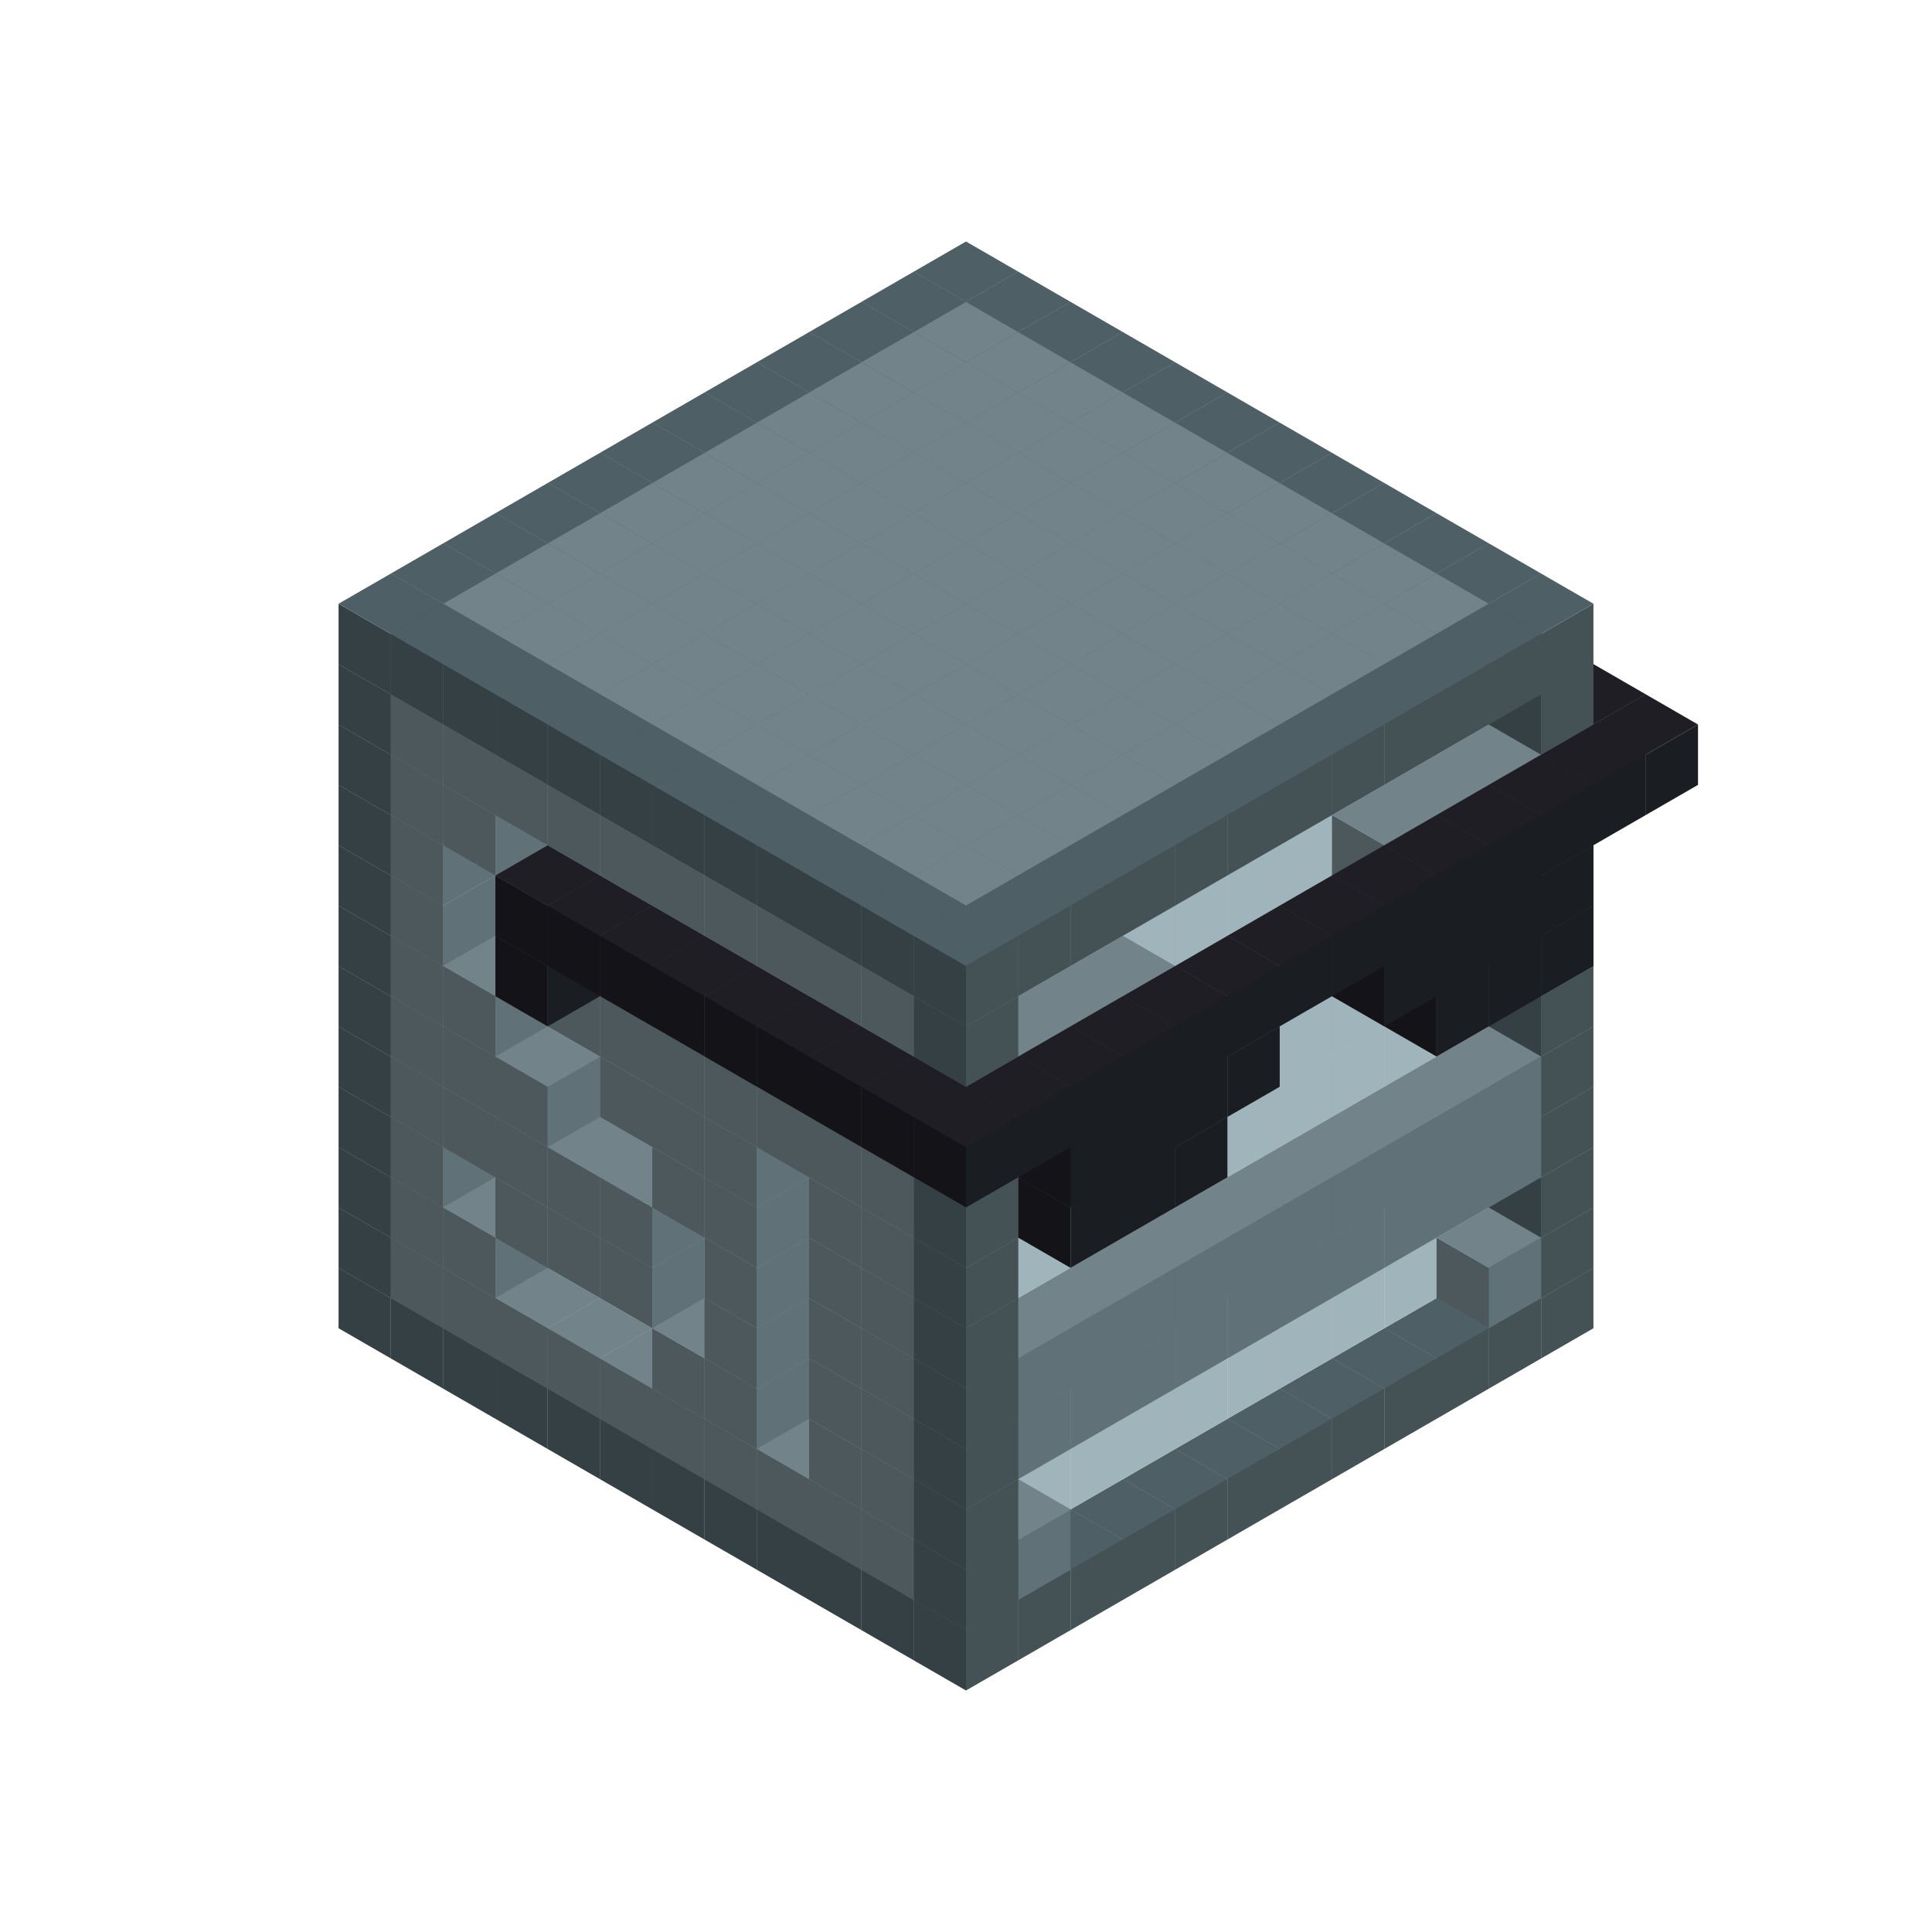 
<svg width='600' height='600' viewBox='4436371 5550000 3200000 3200000' xmlns='http://www.w3.org/2000/svg' xmlns:xlink='http://www.w3.org/1999/xlink'>
<use xlink:href='#v-0x00000010-4' transform='translate(983738,3600000)'/>
<use xlink:href='#v-0x00000010-4' transform='translate(1070341,3650000)'/>
<use xlink:href='#v-0x00000010-4' transform='translate(1156944,3700000)'/>
<use xlink:href='#v-0x00000010-4' transform='translate(1243547,3750000)'/>
<use xlink:href='#v-0x00000010-4' transform='translate(1330150,3800000)'/>
<use xlink:href='#v-0x00000010-4' transform='translate(1416753,3850000)'/>
<use xlink:href='#v-0x00000010-4' transform='translate(1503356,3900000)'/>
<use xlink:href='#v-0x00000010-4' transform='translate(1589959,3950000)'/>
<use xlink:href='#v-0x00000010-4' transform='translate(1676562,4000000)'/>
<use xlink:href='#v-0x00000010-4' transform='translate(1763165,4050000)'/>
<use xlink:href='#v-0x00000010-4' transform='translate(1849768,4100000)'/>
<use xlink:href='#v-0x00000010-4' transform='translate(2889004,3600000)'/>
<use xlink:href='#v-0x00000010-4' transform='translate(2802401,3650000)'/>
<use xlink:href='#v-0x00000010-4' transform='translate(2715798,3700000)'/>
<use xlink:href='#v-0x00000010-4' transform='translate(2629195,3750000)'/>
<use xlink:href='#v-0x00000010-4' transform='translate(2542592,3800000)'/>
<use xlink:href='#v-0x00000010-4' transform='translate(2455989,3850000)'/>
<use xlink:href='#v-0x00000010-4' transform='translate(2369386,3900000)'/>
<use xlink:href='#v-0x00000010-4' transform='translate(2282783,3950000)'/>
<use xlink:href='#v-0x00000010-4' transform='translate(2196180,4000000)'/>
<use xlink:href='#v-0x00000010-4' transform='translate(2109577,4050000)'/>
<use xlink:href='#v-0x00000010-4' transform='translate(2022974,4100000)'/>
<use xlink:href='#v-0x00000010-4' transform='translate(1936371,4150000)'/>
<use xlink:href='#v-0x00000010-4' transform='translate(983738,3500000)'/>
<use xlink:href='#v-0x00000010-1' transform='translate(1070341,3550000)'/>
<use xlink:href='#v-0x00000010-1' transform='translate(1156944,3600000)'/>
<use xlink:href='#v-0x00000010-1' transform='translate(1243547,3650000)'/>
<use xlink:href='#v-0x00000010-1' transform='translate(1330150,3700000)'/>
<use xlink:href='#v-0x00000010-1' transform='translate(1416753,3750000)'/>
<use xlink:href='#v-0x00000010-1' transform='translate(1503356,3800000)'/>
<use xlink:href='#v-0x00000010-1' transform='translate(1589959,3850000)'/>
<use xlink:href='#v-0x00000010-1' transform='translate(1676562,3900000)'/>
<use xlink:href='#v-0x00000010-1' transform='translate(1763165,3950000)'/>
<use xlink:href='#v-0x00000010-2' transform='translate(2715798,3500000)'/>
<use xlink:href='#v-0x00000010-2' transform='translate(2629195,3550000)'/>
<use xlink:href='#v-0x00000010-2' transform='translate(2542592,3600000)'/>
<use xlink:href='#v-0x00000010-2' transform='translate(2455989,3650000)'/>
<use xlink:href='#v-0x00000010-2' transform='translate(2369386,3700000)'/>
<use xlink:href='#v-0x00000010-2' transform='translate(2282783,3750000)'/>
<use xlink:href='#v-0x00000010-2' transform='translate(2196180,3800000)'/>
<use xlink:href='#v-0x00000010-2' transform='translate(2109577,3850000)'/>
<use xlink:href='#v-0x00000010-2' transform='translate(2022974,3900000)'/>
<use xlink:href='#v-0x00000010-2' transform='translate(1936371,3950000)'/>
<use xlink:href='#v-0x00000010-1' transform='translate(1849768,4000000)'/>
<use xlink:href='#v-0x00000010-4' transform='translate(2889004,3500000)'/>
<use xlink:href='#v-0x00000010-1' transform='translate(2802401,3550000)'/>
<use xlink:href='#v-0x00000010-1' transform='translate(2022974,4000000)'/>
<use xlink:href='#v-0x00000010-4' transform='translate(1936371,4050000)'/>
<use xlink:href='#v-0x00000010-4' transform='translate(983738,3400000)'/>
<use xlink:href='#v-0x00000010-1' transform='translate(1070341,3450000)'/>
<use xlink:href='#v-0x00000010-2' transform='translate(1243547,3450000)'/>
<use xlink:href='#v-0x00000010-1' transform='translate(1156944,3500000)'/>
<use xlink:href='#v-0x00000010-2' transform='translate(1330150,3500000)'/>
<use xlink:href='#v-0x00000010-2' transform='translate(1416753,3550000)'/>
<use xlink:href='#v-0x00000010-2' transform='translate(1503356,3600000)'/>
<use xlink:href='#v-0x00000010-2' transform='translate(1589959,3650000)'/>
<use xlink:href='#v-0x00000010-1' transform='translate(1503356,3700000)'/>
<use xlink:href='#v-0x00000010-2' transform='translate(1676562,3700000)'/>
<use xlink:href='#v-0x00000010-1' transform='translate(1589959,3750000)'/>
<use xlink:href='#v-0x00000010-2' transform='translate(1763165,3750000)'/>
<use xlink:href='#v-0x00000010-2' transform='translate(1849768,3800000)'/>
<use xlink:href='#v-0x00000010-1' transform='translate(1763165,3850000)'/>
<use xlink:href='#v-0x00000010-2' transform='translate(2715798,3400000)'/>
<use xlink:href='#v-0x00000010-2' transform='translate(2629195,3450000)'/>
<use xlink:href='#v-0x00000010-2' transform='translate(2542592,3500000)'/>
<use xlink:href='#v-0x00000010-2' transform='translate(2455989,3550000)'/>
<use xlink:href='#v-0x00000010-2' transform='translate(2369386,3600000)'/>
<use xlink:href='#v-0x00000010-2' transform='translate(2282783,3650000)'/>
<use xlink:href='#v-0x00000010-2' transform='translate(2196180,3700000)'/>
<use xlink:href='#v-0x00000010-2' transform='translate(2109577,3750000)'/>
<use xlink:href='#v-0x00000010-2' transform='translate(2022974,3800000)'/>
<use xlink:href='#v-0x00000010-2' transform='translate(1936371,3850000)'/>
<use xlink:href='#v-0x00000010-1' transform='translate(1849768,3900000)'/>
<use xlink:href='#v-0x00000010-4' transform='translate(2889004,3400000)'/>
<use xlink:href='#v-0x00000010-4' transform='translate(1936371,3950000)'/>
<use xlink:href='#v-0x00000010-4' transform='translate(983738,3300000)'/>
<use xlink:href='#v-0x00000010-1' transform='translate(1070341,3350000)'/>
<use xlink:href='#v-0x00000010-2' transform='translate(1243547,3350000)'/>
<use xlink:href='#v-0x00000010-2' transform='translate(1330150,3400000)'/>
<use xlink:href='#v-0x00000010-1' transform='translate(1243547,3450000)'/>
<use xlink:href='#v-0x00000010-2' transform='translate(1416753,3450000)'/>
<use xlink:href='#v-0x00000010-1' transform='translate(1330150,3500000)'/>
<use xlink:href='#v-0x00000010-2' transform='translate(1503356,3500000)'/>
<use xlink:href='#v-0x00000010-1' transform='translate(1416753,3550000)'/>
<use xlink:href='#v-0x00000010-2' transform='translate(1589959,3550000)'/>
<use xlink:href='#v-0x00000010-2' transform='translate(1676562,3600000)'/>
<use xlink:href='#v-0x00000010-1' transform='translate(1589959,3650000)'/>
<use xlink:href='#v-0x00000010-2' transform='translate(1763165,3650000)'/>
<use xlink:href='#v-0x00000010-2' transform='translate(1849768,3700000)'/>
<use xlink:href='#v-0x00000010-1' transform='translate(1763165,3750000)'/>
<use xlink:href='#v-0x00000010-2' transform='translate(2715798,3300000)'/>
<use xlink:href='#v-0x00000010-2' transform='translate(2629195,3350000)'/>
<use xlink:href='#v-0x00000010-2' transform='translate(2542592,3400000)'/>
<use xlink:href='#v-0x00000010-2' transform='translate(2455989,3450000)'/>
<use xlink:href='#v-0x00000010-2' transform='translate(2369386,3500000)'/>
<use xlink:href='#v-0x00000010-2' transform='translate(2282783,3550000)'/>
<use xlink:href='#v-0x00000010-2' transform='translate(2196180,3600000)'/>
<use xlink:href='#v-0x00000010-2' transform='translate(2109577,3650000)'/>
<use xlink:href='#v-0x00000010-2' transform='translate(2022974,3700000)'/>
<use xlink:href='#v-0x00000010-2' transform='translate(1936371,3750000)'/>
<use xlink:href='#v-0x00000010-1' transform='translate(1849768,3800000)'/>
<use xlink:href='#v-0x00000010-4' transform='translate(2889004,3300000)'/>
<use xlink:href='#v-0x00000010-1' transform='translate(2802401,3350000)'/>
<use xlink:href='#v-0x00000010-1' transform='translate(2715798,3400000)'/>
<use xlink:href='#v-0x00000010-1' transform='translate(2629195,3450000)'/>
<use xlink:href='#v-0x00000010-1' transform='translate(2542592,3500000)'/>
<use xlink:href='#v-0x00000010-1' transform='translate(2455989,3550000)'/>
<use xlink:href='#v-0x00000010-1' transform='translate(2369386,3600000)'/>
<use xlink:href='#v-0x00000010-1' transform='translate(2282783,3650000)'/>
<use xlink:href='#v-0x00000010-1' transform='translate(2196180,3700000)'/>
<use xlink:href='#v-0x00000010-1' transform='translate(2109577,3750000)'/>
<use xlink:href='#v-0x00000010-1' transform='translate(2022974,3800000)'/>
<use xlink:href='#v-0x00000010-4' transform='translate(1936371,3850000)'/>
<use xlink:href='#v-0x00000010-4' transform='translate(983738,3200000)'/>
<use xlink:href='#v-0x00000010-1' transform='translate(1070341,3250000)'/>
<use xlink:href='#v-0x00000010-2' transform='translate(1243547,3250000)'/>
<use xlink:href='#v-0x00000010-1' transform='translate(1156944,3300000)'/>
<use xlink:href='#v-0x00000010-2' transform='translate(1330150,3300000)'/>
<use xlink:href='#v-0x00000010-1' transform='translate(1243547,3350000)'/>
<use xlink:href='#v-0x00000010-2' transform='translate(1416753,3350000)'/>
<use xlink:href='#v-0x00000010-1' transform='translate(1330150,3400000)'/>
<use xlink:href='#v-0x00000010-2' transform='translate(1503356,3400000)'/>
<use xlink:href='#v-0x00000010-1' transform='translate(1416753,3450000)'/>
<use xlink:href='#v-0x00000010-2' transform='translate(1589959,3450000)'/>
<use xlink:href='#v-0x00000010-2' transform='translate(1676562,3500000)'/>
<use xlink:href='#v-0x00000010-1' transform='translate(1589959,3550000)'/>
<use xlink:href='#v-0x00000010-2' transform='translate(1763165,3550000)'/>
<use xlink:href='#v-0x00000010-2' transform='translate(1849768,3600000)'/>
<use xlink:href='#v-0x00000010-1' transform='translate(1763165,3650000)'/>
<use xlink:href='#v-0x00000010-2' transform='translate(2715798,3200000)'/>
<use xlink:href='#v-0x00000010-2' transform='translate(2629195,3250000)'/>
<use xlink:href='#v-0x00000010-2' transform='translate(2542592,3300000)'/>
<use xlink:href='#v-0x00000010-2' transform='translate(2455989,3350000)'/>
<use xlink:href='#v-0x00000010-2' transform='translate(2369386,3400000)'/>
<use xlink:href='#v-0x00000010-2' transform='translate(2282783,3450000)'/>
<use xlink:href='#v-0x00000010-2' transform='translate(2196180,3500000)'/>
<use xlink:href='#v-0x00000010-2' transform='translate(2109577,3550000)'/>
<use xlink:href='#v-0x00000010-2' transform='translate(2022974,3600000)'/>
<use xlink:href='#v-0x00000010-2' transform='translate(1936371,3650000)'/>
<use xlink:href='#v-0x00000010-1' transform='translate(1849768,3700000)'/>
<use xlink:href='#v-0x00000010-4' transform='translate(2889004,3200000)'/>
<use xlink:href='#v-0x00000010-1' transform='translate(2802401,3250000)'/>
<use xlink:href='#v-0x00000010-1' transform='translate(2715798,3300000)'/>
<use xlink:href='#v-0x00000010-1' transform='translate(2629195,3350000)'/>
<use xlink:href='#v-0x00000010-1' transform='translate(2542592,3400000)'/>
<use xlink:href='#v-0x00000010-1' transform='translate(2455989,3450000)'/>
<use xlink:href='#v-0x00000010-1' transform='translate(2369386,3500000)'/>
<use xlink:href='#v-0x00000010-1' transform='translate(2282783,3550000)'/>
<use xlink:href='#v-0x00000010-1' transform='translate(2196180,3600000)'/>
<use xlink:href='#v-0x00000010-1' transform='translate(2109577,3650000)'/>
<use xlink:href='#v-0x00000010-1' transform='translate(2022974,3700000)'/>
<use xlink:href='#v-0x00000010-4' transform='translate(1936371,3750000)'/>
<use xlink:href='#v-0x00000010-4' transform='translate(983738,3100000)'/>
<use xlink:href='#v-0x00000010-1' transform='translate(1070341,3150000)'/>
<use xlink:href='#v-0x00000010-2' transform='translate(1243547,3150000)'/>
<use xlink:href='#v-0x00000010-1' transform='translate(1156944,3200000)'/>
<use xlink:href='#v-0x00000010-2' transform='translate(1330150,3200000)'/>
<use xlink:href='#v-0x00000010-1' transform='translate(1243547,3250000)'/>
<use xlink:href='#v-0x00000010-2' transform='translate(1416753,3250000)'/>
<use xlink:href='#v-0x00000010-2' transform='translate(1503356,3300000)'/>
<use xlink:href='#v-0x00000010-2' transform='translate(1589959,3350000)'/>
<use xlink:href='#v-0x00000010-1' transform='translate(1503356,3400000)'/>
<use xlink:href='#v-0x00000010-2' transform='translate(1676562,3400000)'/>
<use xlink:href='#v-0x00000010-1' transform='translate(1589959,3450000)'/>
<use xlink:href='#v-0x00000010-2' transform='translate(1763165,3450000)'/>
<use xlink:href='#v-0x00000010-2' transform='translate(1849768,3500000)'/>
<use xlink:href='#v-0x00000010-1' transform='translate(1763165,3550000)'/>
<use xlink:href='#v-0x00000010-2' transform='translate(2715798,3100000)'/>
<use xlink:href='#v-0x00000010-2' transform='translate(2629195,3150000)'/>
<use xlink:href='#v-0x00000010-2' transform='translate(2542592,3200000)'/>
<use xlink:href='#v-0x00000010-2' transform='translate(2455989,3250000)'/>
<use xlink:href='#v-0x00000010-2' transform='translate(2369386,3300000)'/>
<use xlink:href='#v-0x00000010-2' transform='translate(2282783,3350000)'/>
<use xlink:href='#v-0x00000010-2' transform='translate(2196180,3400000)'/>
<use xlink:href='#v-0x00000010-2' transform='translate(2109577,3450000)'/>
<use xlink:href='#v-0x00000010-2' transform='translate(2022974,3500000)'/>
<use xlink:href='#v-0x00000010-2' transform='translate(1936371,3550000)'/>
<use xlink:href='#v-0x00000010-1' transform='translate(1849768,3600000)'/>
<use xlink:href='#v-0x00000010-4' transform='translate(2889004,3100000)'/>
<use xlink:href='#v-0x00000010-4' transform='translate(1936371,3650000)'/>
<use xlink:href='#v-0x00000010-4' transform='translate(983738,3000000)'/>
<use xlink:href='#v-0x00000010-1' transform='translate(1070341,3050000)'/>
<use xlink:href='#v-0x00000010-2' transform='translate(1243547,3050000)'/>
<use xlink:href='#v-0x00000010-1' transform='translate(1156944,3100000)'/>
<use xlink:href='#v-0x00000010-2' transform='translate(1330150,3100000)'/>
<use xlink:href='#v-0x00000010-2' transform='translate(1416753,3150000)'/>
<use xlink:href='#v-0x00000010-2' transform='translate(1503356,3200000)'/>
<use xlink:href='#v-0x00000010-1' transform='translate(1416753,3250000)'/>
<use xlink:href='#v-0x00000010-2' transform='translate(1589959,3250000)'/>
<use xlink:href='#v-0x00000010-1' transform='translate(1503356,3300000)'/>
<use xlink:href='#v-0x00000010-2' transform='translate(1676562,3300000)'/>
<use xlink:href='#v-0x00000010-1' transform='translate(1589959,3350000)'/>
<use xlink:href='#v-0x00000010-2' transform='translate(1763165,3350000)'/>
<use xlink:href='#v-0x00000010-2' transform='translate(1849768,3400000)'/>
<use xlink:href='#v-0x00000010-1' transform='translate(1763165,3450000)'/>
<use xlink:href='#v-0x00000010-2' transform='translate(2715798,3000000)'/>
<use xlink:href='#v-0x00000010-2' transform='translate(2629195,3050000)'/>
<use xlink:href='#v-0x00000010-2' transform='translate(2542592,3100000)'/>
<use xlink:href='#v-0x00000010-2' transform='translate(2455989,3150000)'/>
<use xlink:href='#v-0x00000010-2' transform='translate(2369386,3200000)'/>
<use xlink:href='#v-0x00000010-2' transform='translate(2282783,3250000)'/>
<use xlink:href='#v-0x00000010-2' transform='translate(2196180,3300000)'/>
<use xlink:href='#v-0x00000010-2' transform='translate(2109577,3350000)'/>
<use xlink:href='#v-0x00000010-2' transform='translate(2022974,3400000)'/>
<use xlink:href='#v-0x00000010-2' transform='translate(1936371,3450000)'/>
<use xlink:href='#v-0x00000010-1' transform='translate(1849768,3500000)'/>
<use xlink:href='#v-0x00000010-4' transform='translate(2889004,3000000)'/>
<use xlink:href='#v-0x00000010-4' transform='translate(1936371,3550000)'/>
<use xlink:href='#v-0x00000010-4' transform='translate(983738,2900000)'/>
<use xlink:href='#v-0x00000010-1' transform='translate(1070341,2950000)'/>
<use xlink:href='#v-0x00000010-2' transform='translate(1243547,2950000)'/>
<use xlink:href='#v-0x00000010-2' transform='translate(1330150,3000000)'/>
<use xlink:href='#v-0x00000010-1' transform='translate(1243547,3050000)'/>
<use xlink:href='#v-0x00000010-2' transform='translate(1416753,3050000)'/>
<use xlink:href='#v-0x00000010-1' transform='translate(1330150,3100000)'/>
<use xlink:href='#v-0x00000010-2' transform='translate(1503356,3100000)'/>
<use xlink:href='#v-0x00000010-1' transform='translate(1416753,3150000)'/>
<use xlink:href='#v-0x00000010-2' transform='translate(1589959,3150000)'/>
<use xlink:href='#v-0x00000010-1' transform='translate(1503356,3200000)'/>
<use xlink:href='#v-0x00000010-2' transform='translate(1676562,3200000)'/>
<use xlink:href='#v-0x00000010-1' transform='translate(1589959,3250000)'/>
<use xlink:href='#v-0x00000010-2' transform='translate(1763165,3250000)'/>
<use xlink:href='#v-0x00000010-1' transform='translate(1676562,3300000)'/>
<use xlink:href='#v-0x00000010-2' transform='translate(1849768,3300000)'/>
<use xlink:href='#v-0x00000010-1' transform='translate(1763165,3350000)'/>
<use xlink:href='#v-0x00000010-2' transform='translate(2715798,2900000)'/>
<use xlink:href='#v-0x00000010-2' transform='translate(2629195,2950000)'/>
<use xlink:href='#v-0x00000010-2' transform='translate(2542592,3000000)'/>
<use xlink:href='#v-0x00000010-2' transform='translate(2455989,3050000)'/>
<use xlink:href='#v-0x00000010-2' transform='translate(2369386,3100000)'/>
<use xlink:href='#v-0x00000010-2' transform='translate(2282783,3150000)'/>
<use xlink:href='#v-0x00000010-2' transform='translate(2196180,3200000)'/>
<use xlink:href='#v-0x00000010-2' transform='translate(2109577,3250000)'/>
<use xlink:href='#v-0x00000010-2' transform='translate(2022974,3300000)'/>
<use xlink:href='#v-0x00000010-2' transform='translate(1936371,3350000)'/>
<use xlink:href='#v-0x00000010-1' transform='translate(1849768,3400000)'/>
<use xlink:href='#v-0x00000010-4' transform='translate(2889004,2900000)'/>
<use xlink:href='#v-0x00000010-1' transform='translate(2802401,2950000)'/>
<use xlink:href='#v-0x00000010-1' transform='translate(2715798,3000000)'/>
<use xlink:href='#v-0x00000010-1' transform='translate(2629195,3050000)'/>
<use xlink:href='#v-0x00000010-1' transform='translate(2196180,3300000)'/>
<use xlink:href='#v-0x00000010-1' transform='translate(2109577,3350000)'/>
<use xlink:href='#v-0x00000010-1' transform='translate(2022974,3400000)'/>
<use xlink:href='#v-0x00000010-4' transform='translate(1936371,3450000)'/>
<use xlink:href='#v-0x00000010-5' transform='translate(2889004,3000000)'/>
<use xlink:href='#v-0x00000010-5' transform='translate(2802401,3050000)'/>
<use xlink:href='#v-0x00000010-5' transform='translate(2715798,3100000)'/>
<use xlink:href='#v-0x00000010-5' transform='translate(2282783,3350000)'/>
<use xlink:href='#v-0x00000010-5' transform='translate(2196180,3400000)'/>
<use xlink:href='#v-0x00000010-5' transform='translate(2109577,3450000)'/>
<use xlink:href='#v-0x00000010-4' transform='translate(983738,2800000)'/>
<use xlink:href='#v-0x00000010-1' transform='translate(1070341,2850000)'/>
<use xlink:href='#v-0x00000010-2' transform='translate(1243547,2850000)'/>
<use xlink:href='#v-0x00000010-2' transform='translate(1330150,2900000)'/>
<use xlink:href='#v-0x00000010-1' transform='translate(1243547,2950000)'/>
<use xlink:href='#v-0x00000010-5' transform='translate(2369386,2400000)'/>
<use xlink:href='#v-0x00000010-2' transform='translate(1416753,2950000)'/>
<use xlink:href='#v-0x00000010-1' transform='translate(1330150,3000000)'/>
<use xlink:href='#v-0x00000010-5' transform='translate(1243547,3050000)'/>
<use xlink:href='#v-0x00000010-2' transform='translate(1503356,3000000)'/>
<use xlink:href='#v-0x00000010-1' transform='translate(1416753,3050000)'/>
<use xlink:href='#v-0x00000010-2' transform='translate(1589959,3050000)'/>
<use xlink:href='#v-0x00000010-2' transform='translate(1676562,3100000)'/>
<use xlink:href='#v-0x00000010-1' transform='translate(1589959,3150000)'/>
<use xlink:href='#v-0x00000010-2' transform='translate(1763165,3150000)'/>
<use xlink:href='#v-0x00000010-2' transform='translate(1849768,3200000)'/>
<use xlink:href='#v-0x00000010-1' transform='translate(1763165,3250000)'/>
<use xlink:href='#v-0x00000010-2' transform='translate(2715798,2800000)'/>
<use xlink:href='#v-0x00000010-2' transform='translate(2629195,2850000)'/>
<use xlink:href='#v-0x00000010-2' transform='translate(2542592,2900000)'/>
<use xlink:href='#v-0x00000010-2' transform='translate(2455989,2950000)'/>
<use xlink:href='#v-0x00000010-2' transform='translate(2369386,3000000)'/>
<use xlink:href='#v-0x00000010-2' transform='translate(2282783,3050000)'/>
<use xlink:href='#v-0x00000010-2' transform='translate(2196180,3100000)'/>
<use xlink:href='#v-0x00000010-2' transform='translate(2109577,3150000)'/>
<use xlink:href='#v-0x00000010-2' transform='translate(2022974,3200000)'/>
<use xlink:href='#v-0x00000010-2' transform='translate(1936371,3250000)'/>
<use xlink:href='#v-0x00000010-1' transform='translate(1849768,3300000)'/>
<use xlink:href='#v-0x00000010-4' transform='translate(2889004,2800000)'/>
<use xlink:href='#v-0x00000010-1' transform='translate(2802401,2850000)'/>
<use xlink:href='#v-0x00000010-3' transform='translate(2715798,2900000)'/>
<use xlink:href='#v-0x00000010-3' transform='translate(2629195,2950000)'/>
<use xlink:href='#v-0x00000010-1' transform='translate(2542592,3000000)'/>
<use xlink:href='#v-0x00000010-1' transform='translate(2282783,3150000)'/>
<use xlink:href='#v-0x00000010-3' transform='translate(2196180,3200000)'/>
<use xlink:href='#v-0x00000010-3' transform='translate(2109577,3250000)'/>
<use xlink:href='#v-0x00000010-1' transform='translate(2022974,3300000)'/>
<use xlink:href='#v-0x00000010-4' transform='translate(1936371,3350000)'/>
<use xlink:href='#v-0x00000010-5' transform='translate(2889004,2900000)'/>
<use xlink:href='#v-0x00000010-5' transform='translate(2802401,2950000)'/>
<use xlink:href='#v-0x00000010-5' transform='translate(2715798,3000000)'/>
<use xlink:href='#v-0x00000010-5' transform='translate(2629195,3050000)'/>
<use xlink:href='#v-0x00000010-5' transform='translate(2369386,3200000)'/>
<use xlink:href='#v-0x00000010-5' transform='translate(2282783,3250000)'/>
<use xlink:href='#v-0x00000010-5' transform='translate(2196180,3300000)'/>
<use xlink:href='#v-0x00000010-5' transform='translate(2109577,3350000)'/>
<use xlink:href='#v-0x00000010-4' transform='translate(983738,2700000)'/>
<use xlink:href='#v-0x00000010-1' transform='translate(1070341,2750000)'/>
<use xlink:href='#v-0x00000010-2' transform='translate(1243547,2750000)'/>
<use xlink:href='#v-0x00000010-1' transform='translate(1156944,2800000)'/>
<use xlink:href='#v-0x00000010-2' transform='translate(1330150,2800000)'/>
<use xlink:href='#v-0x00000010-5' transform='translate(2369386,2300000)'/>
<use xlink:href='#v-0x00000010-2' transform='translate(1416753,2850000)'/>
<use xlink:href='#v-0x00000010-5' transform='translate(1243547,2950000)'/>
<use xlink:href='#v-0x00000010-5' transform='translate(2455989,2350000)'/>
<use xlink:href='#v-0x00000010-2' transform='translate(1503356,2900000)'/>
<use xlink:href='#v-0x00000010-5' transform='translate(1330150,3000000)'/>
<use xlink:href='#v-0x00000010-5' transform='translate(2542592,2400000)'/>
<use xlink:href='#v-0x00000010-2' transform='translate(1589959,2950000)'/>
<use xlink:href='#v-0x00000010-1' transform='translate(1503356,3000000)'/>
<use xlink:href='#v-0x00000010-5' transform='translate(1416753,3050000)'/>
<use xlink:href='#v-0x00000010-5' transform='translate(2629195,2450000)'/>
<use xlink:href='#v-0x00000010-2' transform='translate(1676562,3000000)'/>
<use xlink:href='#v-0x00000010-1' transform='translate(1589959,3050000)'/>
<use xlink:href='#v-0x00000010-5' transform='translate(1503356,3100000)'/>
<use xlink:href='#v-0x00000010-5' transform='translate(2715798,2500000)'/>
<use xlink:href='#v-0x00000010-2' transform='translate(1763165,3050000)'/>
<use xlink:href='#v-0x00000010-1' transform='translate(1676562,3100000)'/>
<use xlink:href='#v-0x00000010-5' transform='translate(1589959,3150000)'/>
<use xlink:href='#v-0x00000010-5' transform='translate(2802401,2550000)'/>
<use xlink:href='#v-0x00000010-2' transform='translate(1849768,3100000)'/>
<use xlink:href='#v-0x00000010-1' transform='translate(1763165,3150000)'/>
<use xlink:href='#v-0x00000010-5' transform='translate(1676562,3200000)'/>
<use xlink:href='#v-0x00000010-5' transform='translate(2889004,2600000)'/>
<use xlink:href='#v-0x00000010-2' transform='translate(2715798,2700000)'/>
<use xlink:href='#v-0x00000010-2' transform='translate(2629195,2750000)'/>
<use xlink:href='#v-0x00000010-2' transform='translate(2542592,2800000)'/>
<use xlink:href='#v-0x00000010-2' transform='translate(2455989,2850000)'/>
<use xlink:href='#v-0x00000010-2' transform='translate(2369386,2900000)'/>
<use xlink:href='#v-0x00000010-2' transform='translate(2282783,2950000)'/>
<use xlink:href='#v-0x00000010-2' transform='translate(2196180,3000000)'/>
<use xlink:href='#v-0x00000010-2' transform='translate(2109577,3050000)'/>
<use xlink:href='#v-0x00000010-2' transform='translate(2022974,3100000)'/>
<use xlink:href='#v-0x00000010-2' transform='translate(1936371,3150000)'/>
<use xlink:href='#v-0x00000010-1' transform='translate(1849768,3200000)'/>
<use xlink:href='#v-0x00000010-5' transform='translate(1763165,3250000)'/>
<use xlink:href='#v-0x00000010-5' transform='translate(2975607,2650000)'/>
<use xlink:href='#v-0x00000010-4' transform='translate(2889004,2700000)'/>
<use xlink:href='#v-0x00000010-1' transform='translate(2802401,2750000)'/>
<use xlink:href='#v-0x00000010-1' transform='translate(2715798,2800000)'/>
<use xlink:href='#v-0x00000010-1' transform='translate(2629195,2850000)'/>
<use xlink:href='#v-0x00000010-1' transform='translate(2196180,3100000)'/>
<use xlink:href='#v-0x00000010-1' transform='translate(2109577,3150000)'/>
<use xlink:href='#v-0x00000010-1' transform='translate(2022974,3200000)'/>
<use xlink:href='#v-0x00000010-4' transform='translate(1936371,3250000)'/>
<use xlink:href='#v-0x00000010-5' transform='translate(1849768,3300000)'/>
<use xlink:href='#v-0x00000010-5' transform='translate(3062210,2700000)'/>
<use xlink:href='#v-0x00000010-5' transform='translate(2975607,2750000)'/>
<use xlink:href='#v-0x00000010-5' transform='translate(2889004,2800000)'/>
<use xlink:href='#v-0x00000010-5' transform='translate(2802401,2850000)'/>
<use xlink:href='#v-0x00000010-5' transform='translate(2715798,2900000)'/>
<use xlink:href='#v-0x00000010-5' transform='translate(2629195,2950000)'/>
<use xlink:href='#v-0x00000010-5' transform='translate(2542592,3000000)'/>
<use xlink:href='#v-0x00000010-5' transform='translate(2455989,3050000)'/>
<use xlink:href='#v-0x00000010-5' transform='translate(2369386,3100000)'/>
<use xlink:href='#v-0x00000010-5' transform='translate(2282783,3150000)'/>
<use xlink:href='#v-0x00000010-5' transform='translate(2196180,3200000)'/>
<use xlink:href='#v-0x00000010-5' transform='translate(2109577,3250000)'/>
<use xlink:href='#v-0x00000010-5' transform='translate(2022974,3300000)'/>
<use xlink:href='#v-0x00000010-5' transform='translate(1936371,3350000)'/>
<use xlink:href='#v-0x00000010-4' transform='translate(983738,2600000)'/>
<use xlink:href='#v-0x00000010-1' transform='translate(1070341,2650000)'/>
<use xlink:href='#v-0x00000010-1' transform='translate(1156944,2700000)'/>
<use xlink:href='#v-0x00000010-1' transform='translate(1243547,2750000)'/>
<use xlink:href='#v-0x00000010-1' transform='translate(1330150,2800000)'/>
<use xlink:href='#v-0x00000010-1' transform='translate(1416753,2850000)'/>
<use xlink:href='#v-0x00000010-1' transform='translate(1503356,2900000)'/>
<use xlink:href='#v-0x00000010-1' transform='translate(1589959,2950000)'/>
<use xlink:href='#v-0x00000010-1' transform='translate(1676562,3000000)'/>
<use xlink:href='#v-0x00000010-1' transform='translate(1763165,3050000)'/>
<use xlink:href='#v-0x00000010-2' transform='translate(2715798,2600000)'/>
<use xlink:href='#v-0x00000010-2' transform='translate(2629195,2650000)'/>
<use xlink:href='#v-0x00000010-2' transform='translate(2542592,2700000)'/>
<use xlink:href='#v-0x00000010-2' transform='translate(2455989,2750000)'/>
<use xlink:href='#v-0x00000010-2' transform='translate(2369386,2800000)'/>
<use xlink:href='#v-0x00000010-2' transform='translate(2282783,2850000)'/>
<use xlink:href='#v-0x00000010-2' transform='translate(2196180,2900000)'/>
<use xlink:href='#v-0x00000010-2' transform='translate(2109577,2950000)'/>
<use xlink:href='#v-0x00000010-2' transform='translate(2022974,3000000)'/>
<use xlink:href='#v-0x00000010-2' transform='translate(1936371,3050000)'/>
<use xlink:href='#v-0x00000010-1' transform='translate(1849768,3100000)'/>
<use xlink:href='#v-0x00000010-4' transform='translate(2889004,2600000)'/>
<use xlink:href='#v-0x00000010-4' transform='translate(1936371,3150000)'/>
<use xlink:href='#v-0x00000010-4' transform='translate(1936371,1950000)'/>
<use xlink:href='#v-0x00000010-4' transform='translate(1849768,2000000)'/>
<use xlink:href='#v-0x00000010-4' transform='translate(1763165,2050000)'/>
<use xlink:href='#v-0x00000010-4' transform='translate(1676562,2100000)'/>
<use xlink:href='#v-0x00000010-4' transform='translate(1589959,2150000)'/>
<use xlink:href='#v-0x00000010-4' transform='translate(1503356,2200000)'/>
<use xlink:href='#v-0x00000010-4' transform='translate(1416753,2250000)'/>
<use xlink:href='#v-0x00000010-4' transform='translate(1330150,2300000)'/>
<use xlink:href='#v-0x00000010-4' transform='translate(1243547,2350000)'/>
<use xlink:href='#v-0x00000010-4' transform='translate(1156944,2400000)'/>
<use xlink:href='#v-0x00000010-4' transform='translate(1070341,2450000)'/>
<use xlink:href='#v-0x00000010-4' transform='translate(983738,2500000)'/>
<use xlink:href='#v-0x00000010-4' transform='translate(2022974,2000000)'/>
<use xlink:href='#v-0x00000010-1' transform='translate(1936371,2050000)'/>
<use xlink:href='#v-0x00000010-1' transform='translate(1849768,2100000)'/>
<use xlink:href='#v-0x00000010-1' transform='translate(1763165,2150000)'/>
<use xlink:href='#v-0x00000010-1' transform='translate(1676562,2200000)'/>
<use xlink:href='#v-0x00000010-1' transform='translate(1589959,2250000)'/>
<use xlink:href='#v-0x00000010-1' transform='translate(1503356,2300000)'/>
<use xlink:href='#v-0x00000010-1' transform='translate(1416753,2350000)'/>
<use xlink:href='#v-0x00000010-1' transform='translate(1330150,2400000)'/>
<use xlink:href='#v-0x00000010-1' transform='translate(1243547,2450000)'/>
<use xlink:href='#v-0x00000010-1' transform='translate(1156944,2500000)'/>
<use xlink:href='#v-0x00000010-4' transform='translate(1070341,2550000)'/>
<use xlink:href='#v-0x00000010-4' transform='translate(2109577,2050000)'/>
<use xlink:href='#v-0x00000010-1' transform='translate(2022974,2100000)'/>
<use xlink:href='#v-0x00000010-1' transform='translate(1936371,2150000)'/>
<use xlink:href='#v-0x00000010-1' transform='translate(1849768,2200000)'/>
<use xlink:href='#v-0x00000010-1' transform='translate(1763165,2250000)'/>
<use xlink:href='#v-0x00000010-1' transform='translate(1676562,2300000)'/>
<use xlink:href='#v-0x00000010-1' transform='translate(1589959,2350000)'/>
<use xlink:href='#v-0x00000010-1' transform='translate(1503356,2400000)'/>
<use xlink:href='#v-0x00000010-1' transform='translate(1416753,2450000)'/>
<use xlink:href='#v-0x00000010-1' transform='translate(1330150,2500000)'/>
<use xlink:href='#v-0x00000010-1' transform='translate(1243547,2550000)'/>
<use xlink:href='#v-0x00000010-4' transform='translate(1156944,2600000)'/>
<use xlink:href='#v-0x00000010-4' transform='translate(2196180,2100000)'/>
<use xlink:href='#v-0x00000010-1' transform='translate(2109577,2150000)'/>
<use xlink:href='#v-0x00000010-1' transform='translate(2022974,2200000)'/>
<use xlink:href='#v-0x00000010-1' transform='translate(1936371,2250000)'/>
<use xlink:href='#v-0x00000010-1' transform='translate(1849768,2300000)'/>
<use xlink:href='#v-0x00000010-1' transform='translate(1763165,2350000)'/>
<use xlink:href='#v-0x00000010-1' transform='translate(1676562,2400000)'/>
<use xlink:href='#v-0x00000010-1' transform='translate(1589959,2450000)'/>
<use xlink:href='#v-0x00000010-1' transform='translate(1503356,2500000)'/>
<use xlink:href='#v-0x00000010-1' transform='translate(1416753,2550000)'/>
<use xlink:href='#v-0x00000010-1' transform='translate(1330150,2600000)'/>
<use xlink:href='#v-0x00000010-4' transform='translate(1243547,2650000)'/>
<use xlink:href='#v-0x00000010-4' transform='translate(2282783,2150000)'/>
<use xlink:href='#v-0x00000010-1' transform='translate(2196180,2200000)'/>
<use xlink:href='#v-0x00000010-1' transform='translate(2109577,2250000)'/>
<use xlink:href='#v-0x00000010-1' transform='translate(2022974,2300000)'/>
<use xlink:href='#v-0x00000010-1' transform='translate(1936371,2350000)'/>
<use xlink:href='#v-0x00000010-1' transform='translate(1849768,2400000)'/>
<use xlink:href='#v-0x00000010-1' transform='translate(1763165,2450000)'/>
<use xlink:href='#v-0x00000010-1' transform='translate(1676562,2500000)'/>
<use xlink:href='#v-0x00000010-1' transform='translate(1589959,2550000)'/>
<use xlink:href='#v-0x00000010-1' transform='translate(1503356,2600000)'/>
<use xlink:href='#v-0x00000010-1' transform='translate(1416753,2650000)'/>
<use xlink:href='#v-0x00000010-4' transform='translate(1330150,2700000)'/>
<use xlink:href='#v-0x00000010-4' transform='translate(2369386,2200000)'/>
<use xlink:href='#v-0x00000010-1' transform='translate(2282783,2250000)'/>
<use xlink:href='#v-0x00000010-1' transform='translate(2196180,2300000)'/>
<use xlink:href='#v-0x00000010-1' transform='translate(2109577,2350000)'/>
<use xlink:href='#v-0x00000010-1' transform='translate(2022974,2400000)'/>
<use xlink:href='#v-0x00000010-1' transform='translate(1936371,2450000)'/>
<use xlink:href='#v-0x00000010-1' transform='translate(1849768,2500000)'/>
<use xlink:href='#v-0x00000010-1' transform='translate(1763165,2550000)'/>
<use xlink:href='#v-0x00000010-1' transform='translate(1676562,2600000)'/>
<use xlink:href='#v-0x00000010-1' transform='translate(1589959,2650000)'/>
<use xlink:href='#v-0x00000010-1' transform='translate(1503356,2700000)'/>
<use xlink:href='#v-0x00000010-4' transform='translate(1416753,2750000)'/>
<use xlink:href='#v-0x00000010-4' transform='translate(2455989,2250000)'/>
<use xlink:href='#v-0x00000010-1' transform='translate(2369386,2300000)'/>
<use xlink:href='#v-0x00000010-1' transform='translate(2282783,2350000)'/>
<use xlink:href='#v-0x00000010-1' transform='translate(2196180,2400000)'/>
<use xlink:href='#v-0x00000010-1' transform='translate(2109577,2450000)'/>
<use xlink:href='#v-0x00000010-1' transform='translate(2022974,2500000)'/>
<use xlink:href='#v-0x00000010-1' transform='translate(1936371,2550000)'/>
<use xlink:href='#v-0x00000010-1' transform='translate(1849768,2600000)'/>
<use xlink:href='#v-0x00000010-1' transform='translate(1763165,2650000)'/>
<use xlink:href='#v-0x00000010-1' transform='translate(1676562,2700000)'/>
<use xlink:href='#v-0x00000010-1' transform='translate(1589959,2750000)'/>
<use xlink:href='#v-0x00000010-4' transform='translate(1503356,2800000)'/>
<use xlink:href='#v-0x00000010-4' transform='translate(2542592,2300000)'/>
<use xlink:href='#v-0x00000010-1' transform='translate(2455989,2350000)'/>
<use xlink:href='#v-0x00000010-1' transform='translate(2369386,2400000)'/>
<use xlink:href='#v-0x00000010-1' transform='translate(2282783,2450000)'/>
<use xlink:href='#v-0x00000010-1' transform='translate(2196180,2500000)'/>
<use xlink:href='#v-0x00000010-1' transform='translate(2109577,2550000)'/>
<use xlink:href='#v-0x00000010-1' transform='translate(2022974,2600000)'/>
<use xlink:href='#v-0x00000010-1' transform='translate(1936371,2650000)'/>
<use xlink:href='#v-0x00000010-1' transform='translate(1849768,2700000)'/>
<use xlink:href='#v-0x00000010-1' transform='translate(1763165,2750000)'/>
<use xlink:href='#v-0x00000010-1' transform='translate(1676562,2800000)'/>
<use xlink:href='#v-0x00000010-4' transform='translate(1589959,2850000)'/>
<use xlink:href='#v-0x00000010-4' transform='translate(2629195,2350000)'/>
<use xlink:href='#v-0x00000010-1' transform='translate(2542592,2400000)'/>
<use xlink:href='#v-0x00000010-1' transform='translate(2455989,2450000)'/>
<use xlink:href='#v-0x00000010-1' transform='translate(2369386,2500000)'/>
<use xlink:href='#v-0x00000010-1' transform='translate(2282783,2550000)'/>
<use xlink:href='#v-0x00000010-1' transform='translate(2196180,2600000)'/>
<use xlink:href='#v-0x00000010-1' transform='translate(2109577,2650000)'/>
<use xlink:href='#v-0x00000010-1' transform='translate(2022974,2700000)'/>
<use xlink:href='#v-0x00000010-1' transform='translate(1936371,2750000)'/>
<use xlink:href='#v-0x00000010-1' transform='translate(1849768,2800000)'/>
<use xlink:href='#v-0x00000010-1' transform='translate(1763165,2850000)'/>
<use xlink:href='#v-0x00000010-4' transform='translate(1676562,2900000)'/>
<use xlink:href='#v-0x00000010-4' transform='translate(2715798,2400000)'/>
<use xlink:href='#v-0x00000010-1' transform='translate(2629195,2450000)'/>
<use xlink:href='#v-0x00000010-1' transform='translate(2542592,2500000)'/>
<use xlink:href='#v-0x00000010-1' transform='translate(2455989,2550000)'/>
<use xlink:href='#v-0x00000010-1' transform='translate(2369386,2600000)'/>
<use xlink:href='#v-0x00000010-1' transform='translate(2282783,2650000)'/>
<use xlink:href='#v-0x00000010-1' transform='translate(2196180,2700000)'/>
<use xlink:href='#v-0x00000010-1' transform='translate(2109577,2750000)'/>
<use xlink:href='#v-0x00000010-1' transform='translate(2022974,2800000)'/>
<use xlink:href='#v-0x00000010-1' transform='translate(1936371,2850000)'/>
<use xlink:href='#v-0x00000010-1' transform='translate(1849768,2900000)'/>
<use xlink:href='#v-0x00000010-4' transform='translate(1763165,2950000)'/>
<use xlink:href='#v-0x00000010-4' transform='translate(2802401,2450000)'/>
<use xlink:href='#v-0x00000010-1' transform='translate(2715798,2500000)'/>
<use xlink:href='#v-0x00000010-1' transform='translate(2629195,2550000)'/>
<use xlink:href='#v-0x00000010-1' transform='translate(2542592,2600000)'/>
<use xlink:href='#v-0x00000010-1' transform='translate(2455989,2650000)'/>
<use xlink:href='#v-0x00000010-1' transform='translate(2369386,2700000)'/>
<use xlink:href='#v-0x00000010-1' transform='translate(2282783,2750000)'/>
<use xlink:href='#v-0x00000010-1' transform='translate(2196180,2800000)'/>
<use xlink:href='#v-0x00000010-1' transform='translate(2109577,2850000)'/>
<use xlink:href='#v-0x00000010-1' transform='translate(2022974,2900000)'/>
<use xlink:href='#v-0x00000010-1' transform='translate(1936371,2950000)'/>
<use xlink:href='#v-0x00000010-4' transform='translate(1849768,3000000)'/>
<use xlink:href='#v-0x00000010-4' transform='translate(2889004,2500000)'/>
<use xlink:href='#v-0x00000010-4' transform='translate(2802401,2550000)'/>
<use xlink:href='#v-0x00000010-4' transform='translate(2715798,2600000)'/>
<use xlink:href='#v-0x00000010-4' transform='translate(2629195,2650000)'/>
<use xlink:href='#v-0x00000010-4' transform='translate(2542592,2700000)'/>
<use xlink:href='#v-0x00000010-4' transform='translate(2455989,2750000)'/>
<use xlink:href='#v-0x00000010-4' transform='translate(2369386,2800000)'/>
<use xlink:href='#v-0x00000010-4' transform='translate(2282783,2850000)'/>
<use xlink:href='#v-0x00000010-4' transform='translate(2196180,2900000)'/>
<use xlink:href='#v-0x00000010-4' transform='translate(2109577,2950000)'/>
<use xlink:href='#v-0x00000010-4' transform='translate(2022974,3000000)'/>
<use xlink:href='#v-0x00000010-4' transform='translate(1936371,3050000)'/>
<defs>
<g id='v-0x00000010-1'>
<polygon points='4100000,4100000 4100000,4200000 4013397,4150000 4013397,4050000' fill='#4c585c'/>
<polygon points='4100000,4100000 4100000,4200000 4186602,4150000 4186602,4050000' fill='#607277'/>
<polygon points='4100000,4100000 4013397,4050000 4100000,4000000 4186602,4050000' fill='#72848a'/>
</g>
<g id='v-0x00000010-2'>
<polygon points='4100000,4100000 4100000,4200000 4013397,4150000 4013397,4050000' fill='#809094'/>
<polygon points='4100000,4100000 4100000,4200000 4186602,4150000 4186602,4050000' fill='#a0b4bb'/>
<polygon points='4100000,4100000 4013397,4050000 4100000,4000000 4186602,4050000' fill='#c0d8de'/>
</g>
<g id='v-0x00000010-3'>
<polygon points='4100000,4100000 4100000,4200000 4013397,4150000 4013397,4050000' fill='#0098cc'/>
<polygon points='4100000,4100000 4100000,4200000 4186602,4150000 4186602,4050000' fill='#00c0ff'/>
<polygon points='4100000,4100000 4013397,4050000 4100000,4000000 4186602,4050000' fill='#00e4ff'/>
</g>
<g id='v-0x00000010-4'>
<polygon points='4100000,4100000 4100000,4200000 4013397,4150000 4013397,4050000' fill='#344044'/>
<polygon points='4100000,4100000 4100000,4200000 4186602,4150000 4186602,4050000' fill='#445255'/>
<polygon points='4100000,4100000 4013397,4050000 4100000,4000000 4186602,4050000' fill='#4e6066'/>
</g>
<g id='v-0x00000010-5'>
<polygon points='4100000,4100000 4100000,4200000 4013397,4150000 4013397,4050000' fill='#141418'/>
<polygon points='4100000,4100000 4100000,4200000 4186602,4150000 4186602,4050000' fill='#1a1d22'/>
<polygon points='4100000,4100000 4013397,4050000 4100000,4000000 4186602,4050000' fill='#1e1e24'/>
</g>
</defs>
</svg>
